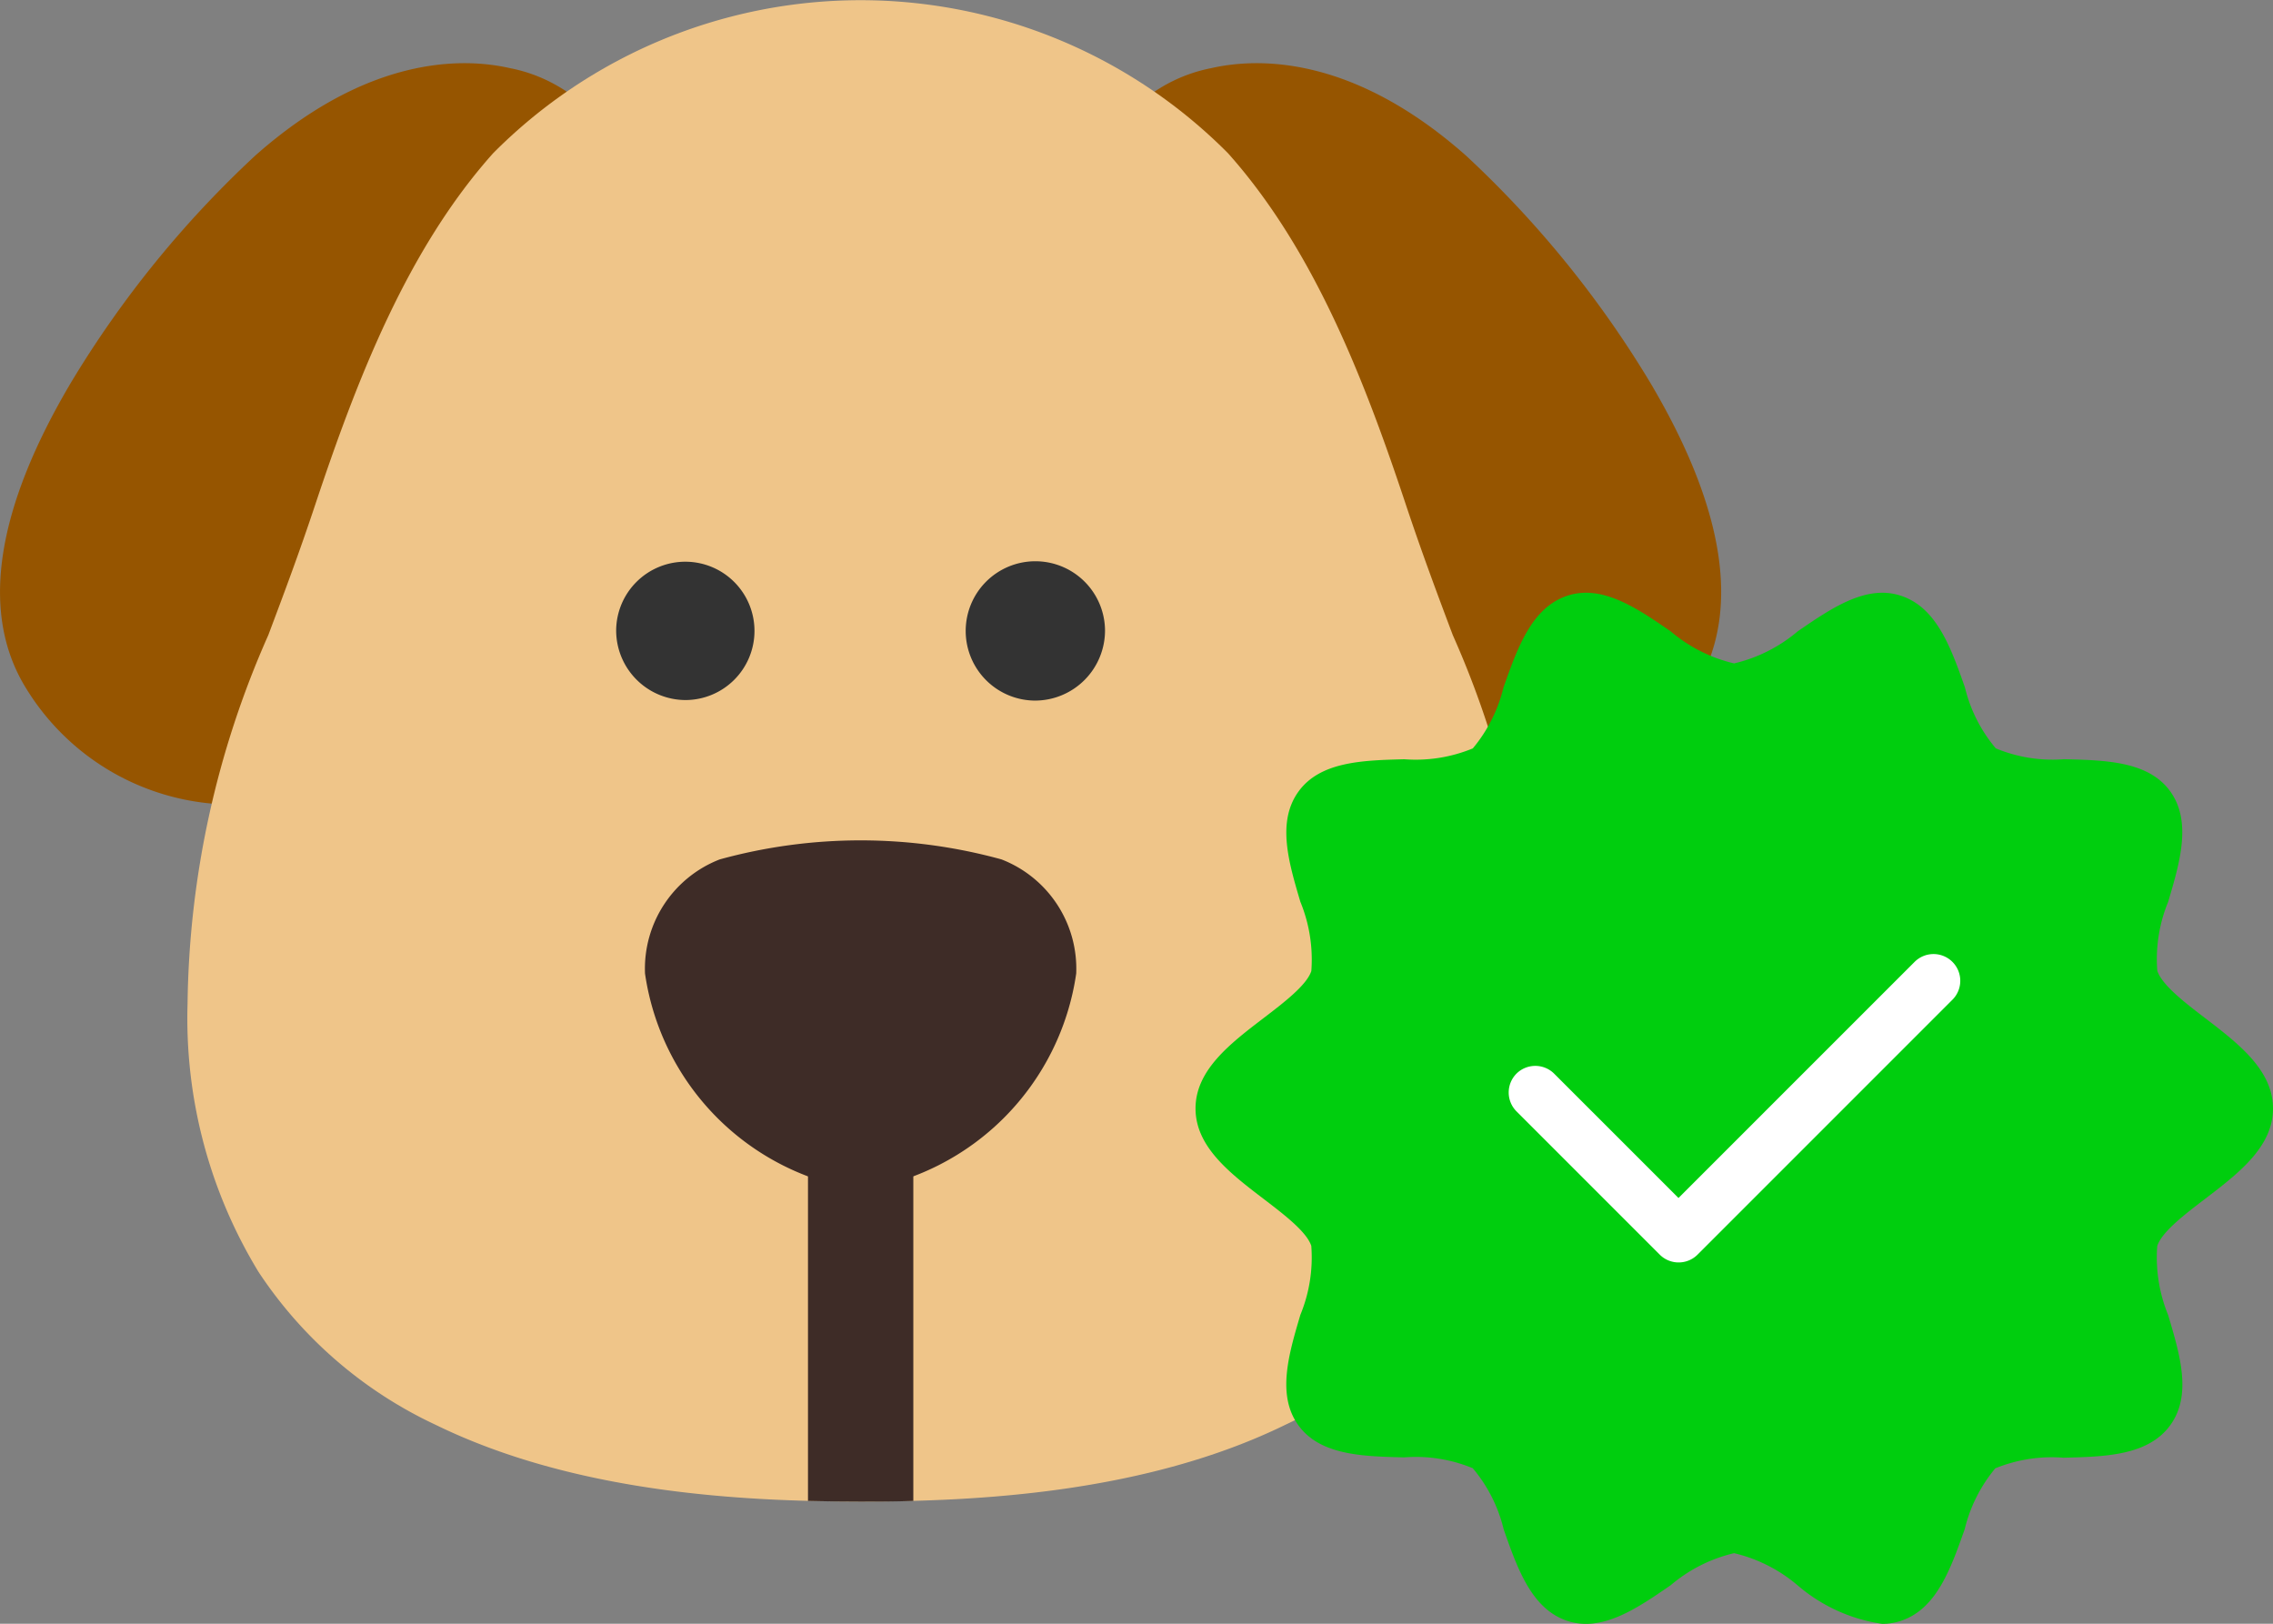 <svg xmlns="http://www.w3.org/2000/svg" width="54.294" height="38.782" viewBox="0 0 54.294 38.782">
  <rect x="0" y="0" width="54.294" height="38.782" fill="#808080" stroke="none"/>
  <g id="그룹_245" data-name="그룹 245" transform="translate(-264.442 -433.842)">
    <g id="그룹_241" data-name="그룹 241" transform="translate(-1450.412 -300.947)">
      <path id="패스_506" data-name="패스 506" d="M1729.689,740.844a3.691,3.691,0,0,0-2.665-2.1c-1.106-.249-3.366-.307-6.075,2.093a24.937,24.937,0,0,0-4.388,5.4c-1.771,2.982-2.166,5.4-1.173,7.171a5.809,5.809,0,0,0,5.606,2.9l.338,0,.269,0Z" transform="translate(0 -2.33)" fill="#965500"/>
      <path id="패스_507" data-name="패스 507" d="M1781.617,740.844a3.691,3.691,0,0,1,2.665-2.1c1.106-.249,3.366-.307,6.075,2.093a24.93,24.93,0,0,1,4.387,5.4c1.772,2.982,2.166,5.4,1.173,7.171a5.809,5.809,0,0,1-5.606,2.9l-.338,0-.269,0-8.088-15.464" transform="translate(-40.484 -2.33)" fill="#965500"/>
      <path id="패스_508" data-name="패스 508" d="M1742.313,770.651c-2.749,0-6.791-.19-10.151-1.832a10.281,10.281,0,0,1-4.23-3.652,11.631,11.631,0,0,1-1.695-6.4,22.3,22.3,0,0,1,1.928-8.807c.364-.967.74-1.967,1.129-3.139,1-3,2.2-6.087,4.242-8.372a12.365,12.365,0,0,1,17.554,0c2.039,2.284,3.244,5.374,4.241,8.372.39,1.171.765,2.172,1.129,3.139a22.3,22.3,0,0,1,1.929,8.807,11.629,11.629,0,0,1-1.7,6.4,10.277,10.277,0,0,1-4.23,3.652c-3.359,1.642-7.4,1.832-10.151,1.832" transform="translate(-6.903 0)" fill="#efc589"/>
      <g id="그룹_226" data-name="그룹 226" transform="translate(1729.572 748.151)">
        <path id="패스_509" data-name="패스 509" d="M1752.246,770.441a1.652,1.652,0,1,1,1.651,1.673A1.663,1.663,0,0,1,1752.246,770.441Z" transform="translate(-1752.246 -768.756)" fill="#333"/>
        <path id="패스_510" data-name="패스 510" d="M1776.786,770.421a1.664,1.664,0,1,0-1.664,1.686,1.675,1.675,0,0,0,1.664-1.686" transform="translate(-1765.109 -768.736)" fill="#333"/>
      </g>
      <g id="그룹_227" data-name="그룹 227" transform="translate(1730.261 754.86)">
        <path id="패스_511" data-name="패스 511" d="M1759.146,794.133a6.111,6.111,0,0,1-5.15-5.173,2.8,2.8,0,0,1,1.785-2.724,12.682,12.682,0,0,1,6.73,0,2.8,2.8,0,0,1,1.785,2.724,6.111,6.111,0,0,1-5.15,5.173" transform="translate(-1753.996 -785.781)" fill="#3e2c27"/>
        <path id="패스_512" data-name="패스 512" d="M1763.883,812.9c.442.011.864.016,1.259.016s.816,0,1.258-.016v-8.414h-2.516V812.9" transform="translate(-1759.991 -797.123)" fill="#3e2c27"/>
      </g>
      <path id="패스_513" data-name="패스 513" d="M1783.155,758.748v0m0-.013v0m0-.011v0m0-.011v0m0-.011v0m0-.01v0m0-.01v0m0-.011v0m0-.011v0m0-.011h0m0-.01h0m3.361-6.69h0m.008-.01h0m.012-.015h0m.008-.01h0m0-.005h0m0-.005h0m0-.005h0m0,0h0m0-.006h0m0-.005h0m0-.005h0m0-.005h0m0,0h0m0-.005h0m0-.005h0m0,0,0,0,0,0m0-.005h0m0,0v0m0-.006,0,0,0,0m0-.005v0m0,0,0,0,0,0m0-.006v0m0-.005,0,0,0,0m0,0,0,0,0,0m0-.005,0,0,0,0m0,0,0,0,0,0m0-.006,0,0,0,0m0,0,0,0,0,0m0-.006v0m0-.005,0,0,0,0m0-.005,0,0,0,0m0-.006,0,0,0,0m0,0,0,0,0,0m0-.006,0,0,0,0m0-.005,0,0,0,0m0-.005,0,0,0,0m0-.006,0,0,0,0m0,0,0,0,0,0m0-.006,0,0,0,0m0,0,0,0,0,0m0-.006v0m0-.006,0,0,0,0m0,0,0,0,0,0m0-.006,0,0,0,0m0,0,0,0,0,0m0-.006,0,0,0,0m0-.006,0,0,0,0m0,0v0m0-.006,0,0,0,0m0,0,0,0,0,0m0-.006,0,0,0,0m0-.005,0,0,0,0m0-.005v0m0-.006,0,0,0,0m0,0v0m0-.006,0,0,0,0m0,0v0m0-.006,0,0,0,0m0-.006,0,0,0,0m0,0v0m0-.006,0,0,0,0m0,0v0m0-.006,0,0,0,0m0-.005,0,0,0,0m0-.006v0m0-.006v0m0-.005,0,0,0,0m0-.006h0m0-.005v0m0-.006v0m0-.006,0,0,0,0m0-.005,0,0,0,0m0-.006v0m0,0v0m0-.006v0m0-.005v0m0-.006v0m0-.006v0m0-.005v0m0-.006v0m0-.005v0m0-.006v0m0-.006v0m0-.005v0m0-.006v0m0-.005v0m0-.006,0,0,0,0m0-.005v0m0-.005v0m0-.006h0m0-.005v0m0-.006h0m0-.005h0m0-.006v0m0-.006h0m0-.005h0m0-.006h0m0-.005h0m0-.007v0m0-.005h0m0-.006v0m0-.006v0m0-.005v0m0-.006v0m0-.005h0m0-.006h0m0-.006h0m0-.005h0m0-.007h0m0-.005h0m0-.006h0m0-.005h0m0-.006h0m0-.006h0m0-.005h0m0-.006h0m.007-.012h0m0-.006h0m0-.005h0m0-.006h0m.007-.012h0m0-.006h0m0-.006h0m0-.006h0m0-.006h0m0-.006h0m0-.006h0m0-.006h0m0-.006h0m0-.006h0m0-.007h0m.008-.013v0m0-.005h0m0-.006h0m0-.007h0m0-.006h0m0-.007h0m0-.006h0m0-.007h0m0-.007h0m0-.005h0m0-.007v0m.007-.012h0m0-.007h0m0-.006h0m0-.007h0m-5.575-12.59h0m-.021-.018.011.01-.011-.01m-6.064-2.053h0m.011,0h0m.011,0h0m1.077-.116a4.9,4.9,0,0,0-1.069.115,4.9,4.9,0,0,1,1.069-.115m0,0h0m-9.336-1.512h0m-.009,0h0m-.015,0h0m-.01,0h0m-.01,0h0m-.013,0h0m-.01,0h0m-.01,0h0m-.012,0h0m-.01,0h0m-.011,0h0m-.012,0h0" transform="translate(-31.669 0)" fill="#bdbdbf"/>
    </g>
    <g id="그룹_242" data-name="그룹 242" transform="translate(279 89)">
      <g id="그룹_236" data-name="그룹 236" transform="translate(14 359)">
        <path id="패스_527" data-name="패스 527" d="M1086.794-450.625c-.483-.369-1.03-.789-1.142-1.131a3.6,3.6,0,0,1,.26-1.646c.28-.944.569-1.92.048-2.64s-1.545-.741-2.531-.766a3.544,3.544,0,0,1-1.634-.259,3.54,3.54,0,0,1-.738-1.457c-.332-.94-.674-1.913-1.535-2.19-.825-.271-1.655.3-2.457.85a3.636,3.636,0,0,1-1.521.768,3.615,3.615,0,0,1-1.515-.766c-.8-.552-1.634-1.122-2.461-.853-.859.278-1.2,1.251-1.533,2.193a3.581,3.581,0,0,1-.733,1.456,3.58,3.58,0,0,1-1.635.259c-.99.026-2.012.052-2.531.775s-.232,1.687.047,2.629a3.638,3.638,0,0,1,.262,1.654c-.111.338-.656.754-1.138,1.122-.8.611-1.628,1.243-1.628,2.161s.828,1.55,1.628,2.161c.481.367,1.027.783,1.137,1.12a3.6,3.6,0,0,1-.26,1.646c-.28.944-.569,1.92-.048,2.64s1.546.742,2.531.766a3.551,3.551,0,0,1,1.634.259,3.551,3.551,0,0,1,.739,1.462c.329.938.67,1.908,1.526,2.186.829.27,1.659-.3,2.462-.853a3.617,3.617,0,0,1,1.515-.766,3.617,3.617,0,0,1,1.515.766,3.972,3.972,0,0,0,2.023.922,1.4,1.4,0,0,0,.438-.069c.859-.277,1.2-1.251,1.533-2.192a3.59,3.59,0,0,1,.731-1.454,3.591,3.591,0,0,1,1.63-.253c.993-.024,2.02-.05,2.547-.774s.232-1.687-.047-2.629a3.632,3.632,0,0,1-.262-1.655c.112-.338.656-.753,1.137-1.12.8-.611,1.628-1.242,1.628-2.161S1087.592-450.014,1086.794-450.625Z" transform="translate(-1062.68 460.783)" fill="#00ce0e"/>
        <g id="그룹_235" data-name="그룹 235" transform="translate(7.472 8.627)">
          <g id="그룹_234" data-name="그룹 234">
            <path id="패스_528" data-name="패스 528" d="M1096.017-434.351a.639.639,0,0,0-.9,0l-5.642,5.641-2.97-2.97a.639.639,0,0,0-.9,0,.639.639,0,0,0,0,.9l3.422,3.422a.636.636,0,0,0,.452.187.637.637,0,0,0,.452-.187l6.093-6.093A.639.639,0,0,0,1096.017-434.351Z" transform="translate(-1085.412 434.538)" fill="#fff"/>
          </g>
        </g>
      </g>
    </g>
  </g>
</svg>
